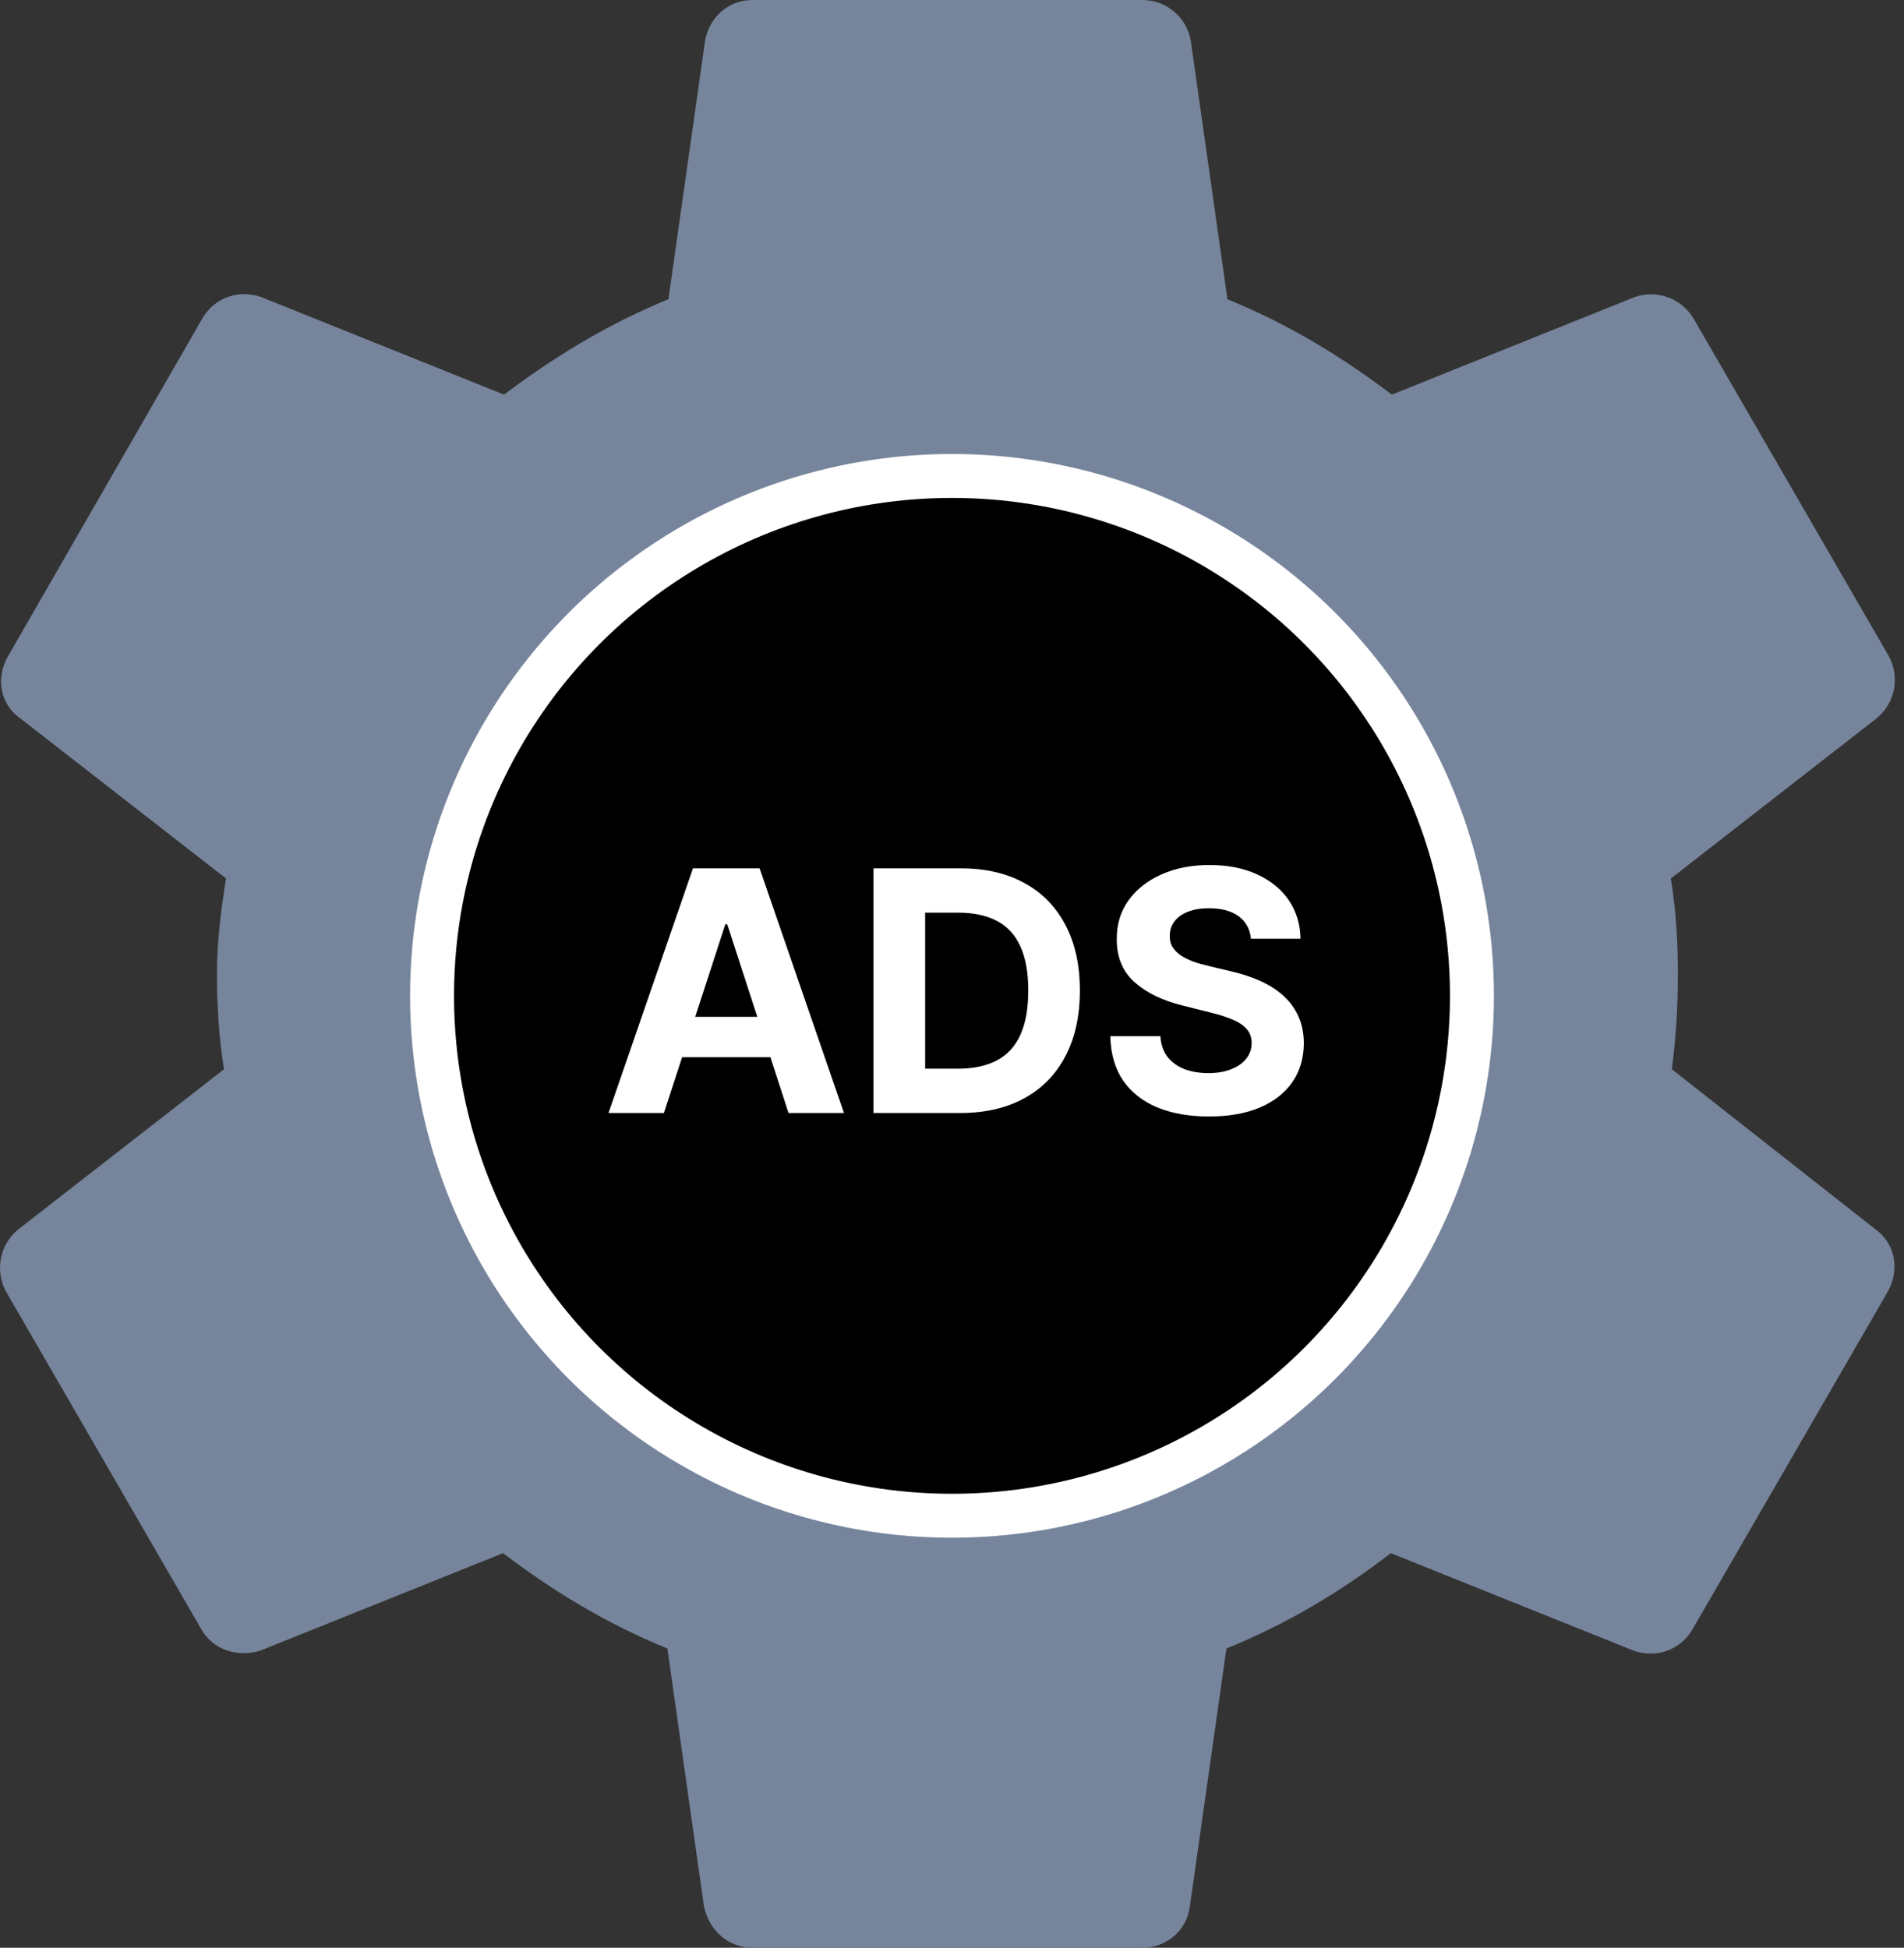 <svg  viewBox="0 0 130 133" fill="none" xmlns="http://www.w3.org/2000/svg">
<rect x="0" y="0" width="130" height="133" fill="#333333" stroke="none"/>
<path d="M114.147 73.011C114.424 70.933 114.562 68.786 114.562 66.5C114.562 64.283 114.424 62.067 114.078 59.989L128.14 49.044C128.745 48.544 129.16 47.85 129.311 47.08C129.463 46.309 129.342 45.51 128.971 44.818L115.671 21.82C115.279 21.125 114.654 20.59 113.906 20.311C113.158 20.032 112.335 20.027 111.584 20.296L95.028 26.946C91.564 24.314 87.893 22.097 83.806 20.435L81.312 2.84C81.19 2.047 80.787 1.325 80.177 0.803C79.567 0.282 78.79 -0.003 77.987 2.04584e-05H51.388C49.725 2.04584e-05 48.409 1.178 48.132 2.84L45.638 20.435C41.551 22.097 37.81 24.383 34.416 26.946L17.86 20.296C16.336 19.742 14.605 20.296 13.773 21.82L0.543 44.818C-0.289 46.273 -0.011 48.074 1.374 49.044L15.436 59.989C15.09 62.067 14.812 64.353 14.812 66.5C14.812 68.647 14.951 70.933 15.297 73.011L1.235 83.956C0.629 84.456 0.215 85.15 0.064 85.92C-0.088 86.691 0.033 87.49 0.404 88.182L13.704 111.18C14.535 112.704 16.267 113.189 17.791 112.704L34.347 106.054C37.81 108.686 41.482 110.903 45.569 112.565L48.062 130.16C48.409 131.822 49.725 133 51.388 133H77.987C79.65 133 81.035 131.822 81.243 130.16L83.737 112.565C87.824 110.903 91.565 108.686 94.959 106.054L111.515 112.704C113.039 113.258 114.77 112.704 115.602 111.18L128.902 88.182C129.733 86.658 129.386 84.926 128.07 83.956L114.147 73.011ZM64.688 91.438C50.972 91.438 39.75 80.216 39.75 66.5C39.75 52.784 50.972 41.562 64.688 41.562C78.403 41.562 89.625 52.784 89.625 66.5C89.625 80.216 78.403 91.438 64.688 91.438Z" fill="#76859C"/>
<circle cx="65" cy="68" r="35.5" fill="currentColor" stroke="white" stroke-width="3"/>
<path d="M45.331 76H41.547L47.314 59.294H51.865L57.624 76H53.839L49.655 63.112H49.524L45.331 76ZM45.095 69.433H54.035V72.191H45.095V69.433ZM65.557 76H59.635V59.294H65.606C67.287 59.294 68.733 59.629 69.946 60.297C71.159 60.961 72.091 61.915 72.744 63.161C73.402 64.406 73.731 65.896 73.731 67.631C73.731 69.371 73.402 70.866 72.744 72.117C72.091 73.368 71.153 74.328 69.93 74.997C68.711 75.666 67.254 76 65.557 76ZM63.167 72.974H65.41C66.455 72.974 67.333 72.789 68.045 72.419C68.763 72.044 69.301 71.465 69.66 70.681C70.025 69.893 70.207 68.876 70.207 67.631C70.207 66.396 70.025 65.388 69.66 64.604C69.301 63.821 68.766 63.245 68.053 62.875C67.341 62.505 66.463 62.32 65.419 62.32H63.167V72.974ZM85.41 64.099C85.345 63.441 85.065 62.929 84.57 62.565C84.075 62.201 83.403 62.019 82.555 62.019C81.978 62.019 81.492 62.1 81.095 62.263C80.698 62.421 80.393 62.641 80.181 62.924C79.975 63.207 79.871 63.528 79.871 63.886C79.86 64.186 79.923 64.447 80.059 64.67C80.2 64.893 80.393 65.086 80.638 65.249C80.883 65.406 81.165 65.545 81.486 65.665C81.807 65.779 82.15 65.877 82.514 65.959L84.015 66.317C84.744 66.481 85.413 66.698 86.022 66.97C86.631 67.242 87.158 67.576 87.604 67.973C88.05 68.37 88.395 68.838 88.64 69.376C88.89 69.915 89.018 70.532 89.023 71.228C89.018 72.25 88.757 73.137 88.24 73.887C87.729 74.632 86.99 75.212 86.022 75.625C85.059 76.033 83.898 76.237 82.538 76.237C81.19 76.237 80.015 76.03 79.015 75.617C78.019 75.203 77.242 74.591 76.682 73.781C76.127 72.966 75.836 71.957 75.809 70.755H79.227C79.265 71.315 79.425 71.783 79.708 72.158C79.996 72.528 80.38 72.808 80.858 72.998C81.342 73.183 81.889 73.275 82.498 73.275C83.096 73.275 83.615 73.189 84.056 73.014C84.502 72.84 84.847 72.598 85.092 72.288C85.337 71.978 85.459 71.622 85.459 71.22C85.459 70.845 85.347 70.529 85.124 70.274C84.907 70.018 84.586 69.8 84.162 69.621C83.743 69.442 83.229 69.278 82.62 69.132L80.801 68.675C79.393 68.332 78.281 67.797 77.465 67.068C76.649 66.339 76.244 65.358 76.249 64.123C76.244 63.112 76.513 62.228 77.057 61.472C77.606 60.716 78.359 60.126 79.316 59.702C80.274 59.278 81.361 59.066 82.579 59.066C83.819 59.066 84.901 59.278 85.826 59.702C86.756 60.126 87.479 60.716 87.996 61.472C88.512 62.228 88.779 63.103 88.795 64.099H85.41Z" fill="white"/>
</svg>
